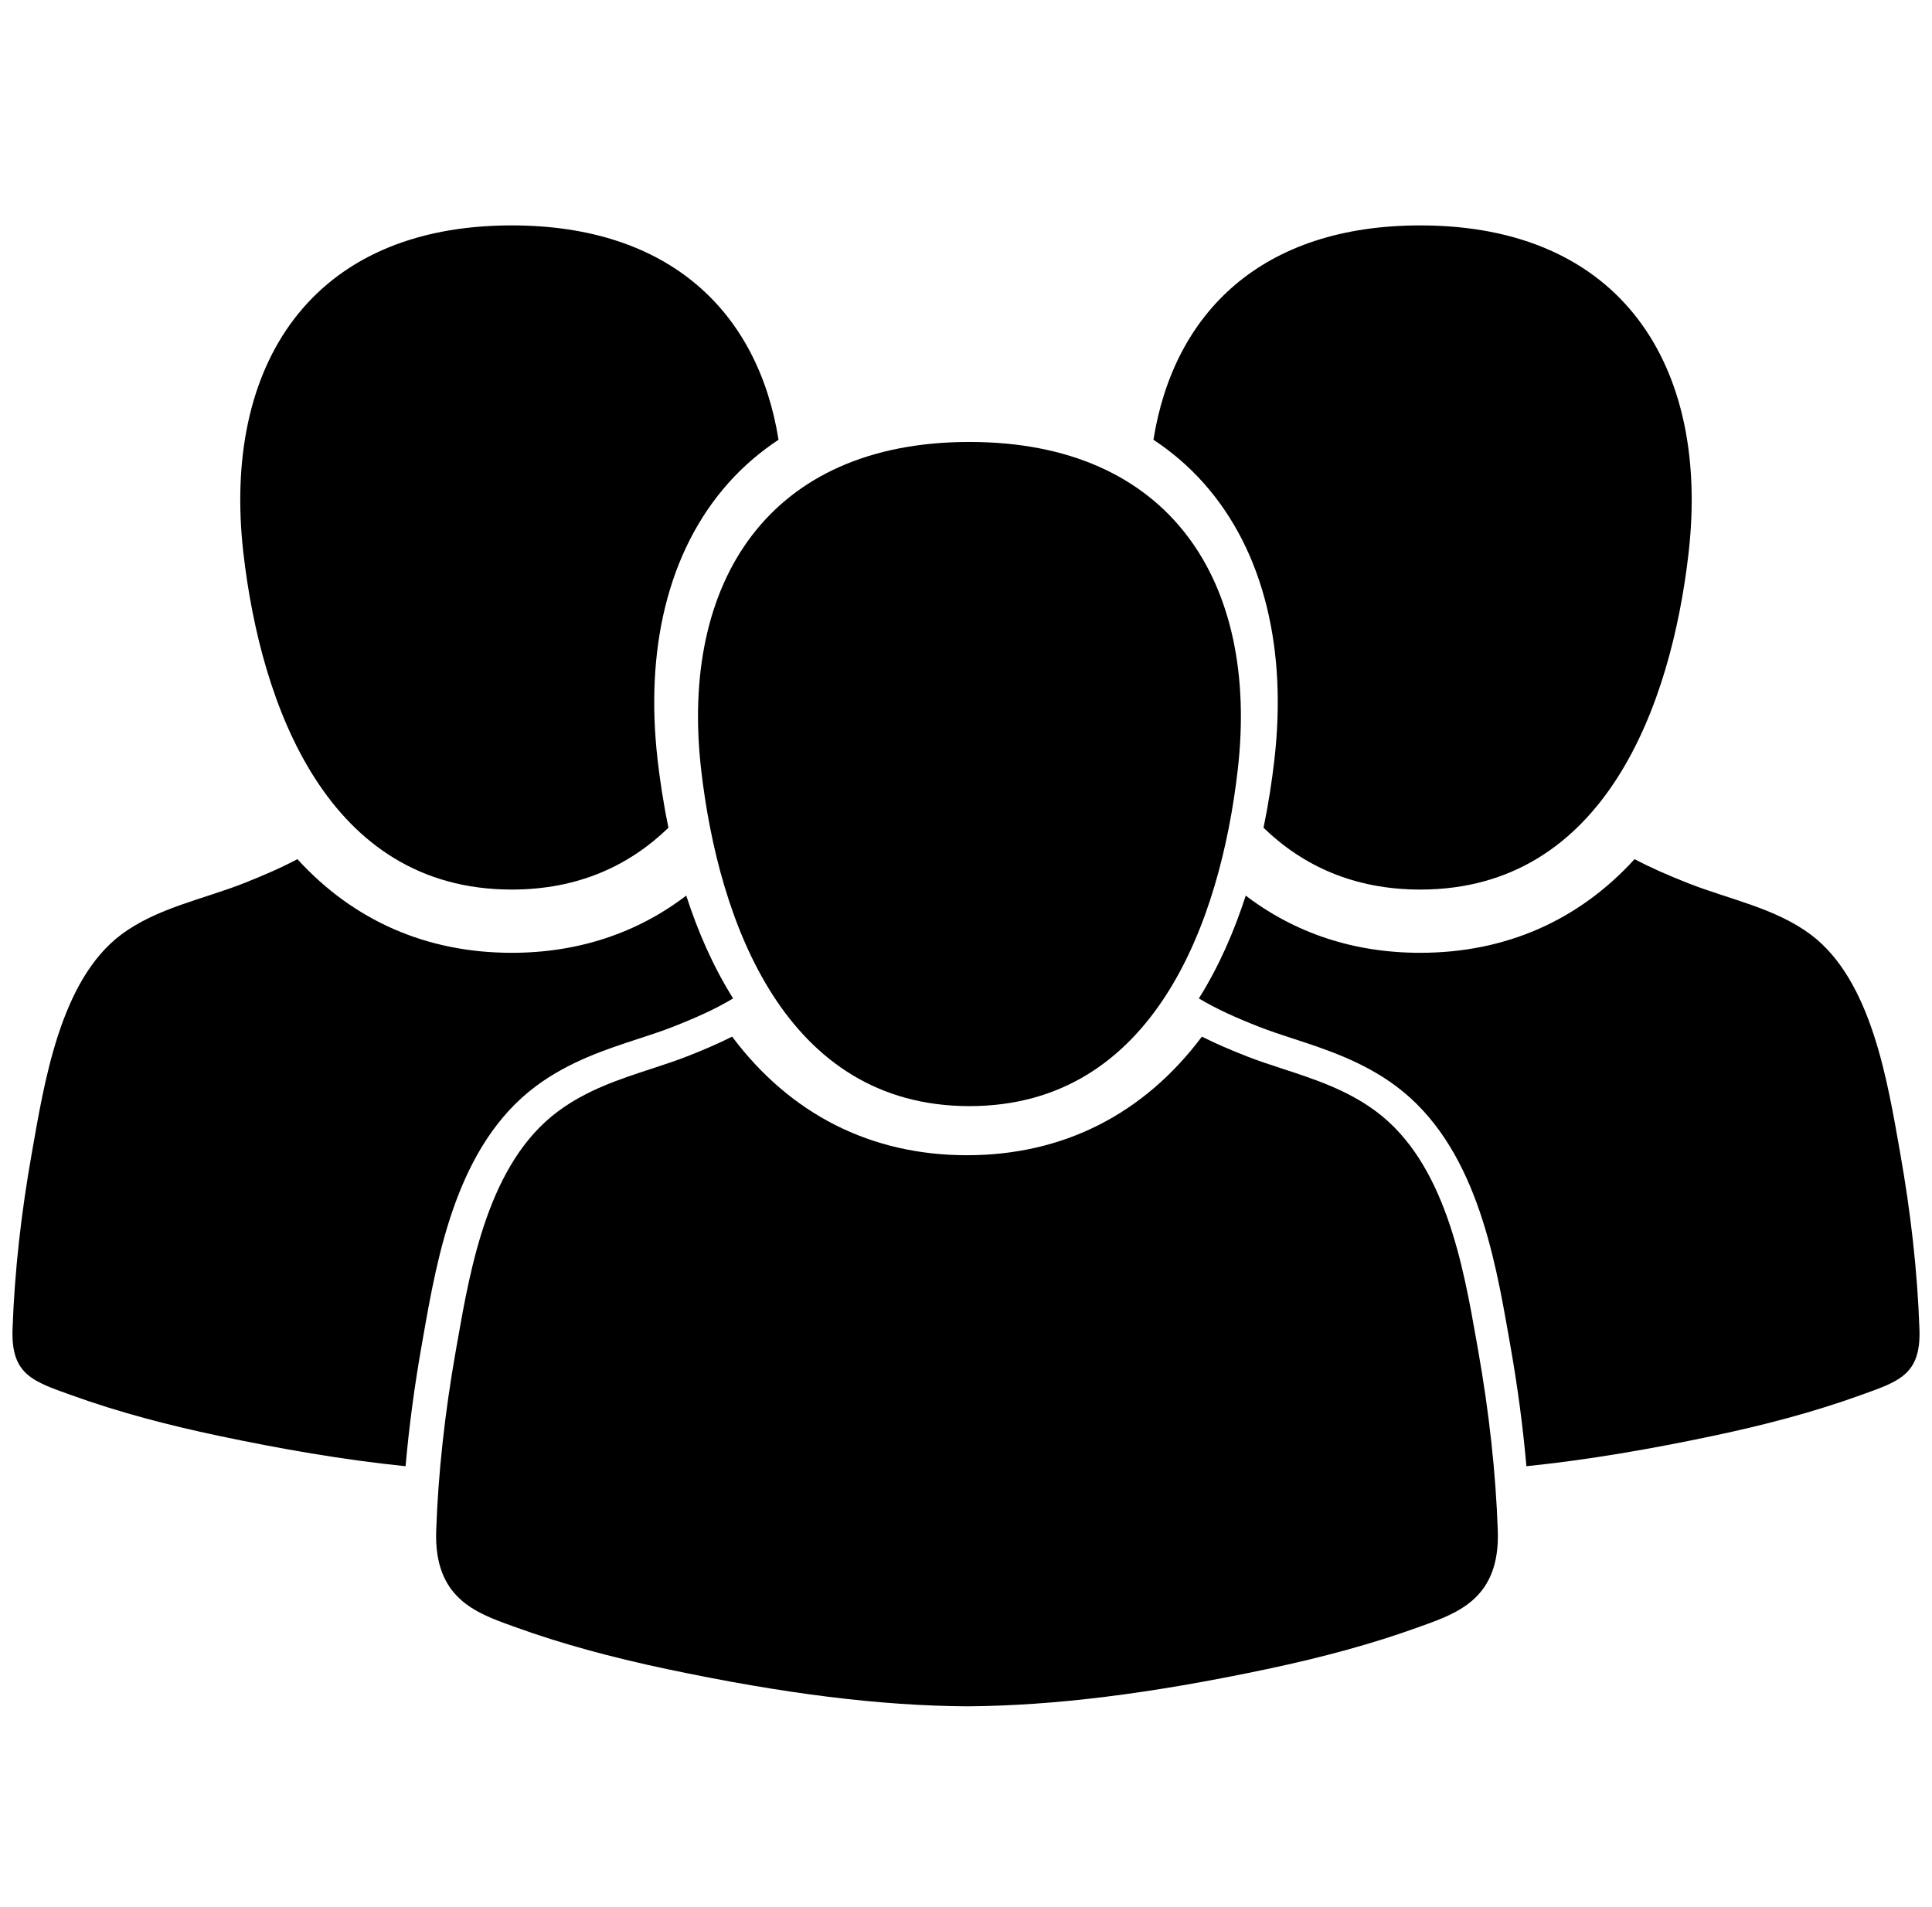 <svg width="620" height="612" viewBox="0 0 620 612" fill="none" xmlns="http://www.w3.org/2000/svg">
<g clip-path="url(#clip0_728:2)" filter="url(#filter0_d_728:2)">
<path d="M386.167 150.945C395.869 161.82 402.724 175.251 406.548 190.866C410.177 205.688 410.988 222.174 408.962 239.872C408.211 246.418 407.101 253.832 405.483 261.674C418.015 273.809 434.433 281.513 455.779 281.512C514.999 281.507 536.308 222.212 541.884 173.506C548.756 113.502 520.386 68.343 455.779 68.343C405.081 68.343 376.7 96.163 370.151 137.141C376.076 141.062 381.449 145.655 386.167 150.945Z" fill="black"/>
<path d="M615.973 422.704C615.328 403.805 613.112 384.817 609.812 366.209C605.82 343.67 600.732 310.624 581.053 295.934C569.673 287.443 554.936 284.656 541.91 279.536C535.567 277.044 529.886 274.569 524.556 271.752C506.561 291.486 483.097 301.807 455.774 301.809C434.513 301.809 415.602 295.528 399.773 283.451C396.129 294.723 391.251 306.074 384.729 316.445C390.457 319.894 396.652 322.649 404.18 325.607C407.512 326.917 411.17 328.113 415.044 329.378C425.516 332.8 437.383 336.679 448.038 344.633C473.367 363.54 479.602 398.969 484.155 424.84L484.645 427.632C487 440.898 488.729 453.931 489.842 466.593C510.057 464.522 530.169 460.983 549.889 456.819C565.83 453.454 581.663 449.348 596.998 443.816C609.247 439.397 616.476 437.343 615.973 422.704Z" fill="black"/>
<path d="M164.216 281.511C185.561 281.513 201.978 273.808 214.511 261.673C212.893 253.832 211.783 246.417 211.032 239.871C209.006 222.174 209.818 205.687 213.446 190.865C217.269 175.251 224.125 161.819 233.827 150.944C238.545 145.653 243.917 141.06 249.841 137.139C243.292 96.161 214.911 68.341 164.213 68.341C99.607 68.341 71.236 113.501 78.107 173.504C83.687 222.212 104.996 281.507 164.216 281.511Z" fill="black"/>
<path d="M171.957 344.634C182.612 336.68 194.481 332.801 204.951 329.379C208.826 328.114 212.482 326.918 215.815 325.608C223.343 322.651 229.54 319.897 235.266 316.446C228.746 306.077 223.866 294.724 220.223 283.452C204.394 295.529 185.482 301.81 164.222 301.81C136.9 301.809 113.434 291.486 95.44 271.753C90.111 274.57 84.428 277.044 78.086 279.537C65.06 284.657 50.323 287.444 38.943 295.935C19.265 310.626 14.176 343.67 10.184 366.21C6.884 384.817 4.668 403.805 4.023 422.705C3.521 437.345 10.749 439.398 22.997 443.817C38.331 449.348 54.167 453.454 70.106 456.82C89.826 460.985 109.939 464.524 130.153 466.594C131.265 453.932 132.994 440.901 135.35 427.633L135.84 424.841C140.394 398.971 146.628 363.541 171.957 344.634Z" fill="black"/>
<path d="M474.351 429.405L473.858 426.6C469.6 402.403 463.767 369.266 441.667 352.768C432.346 345.811 421.795 342.364 411.589 339.028C407.57 337.715 403.777 336.474 400.162 335.054C394.893 332.984 390.146 330.957 385.698 328.716C367.014 353.648 341.118 366.775 310.315 366.778C279.52 366.778 253.628 353.65 234.944 328.716C230.495 330.959 225.748 332.985 220.477 335.056C216.867 336.474 213.071 337.715 209.053 339.028C198.846 342.363 188.292 345.812 178.974 352.768C156.867 369.268 151.038 402.413 146.781 426.614L146.288 429.409C142.731 449.495 140.608 468.981 139.98 487.323C139.243 508.842 152.6 513.639 164.383 517.873L165.652 518.33C179.822 523.442 195.673 527.822 214.109 531.718C251.755 539.664 282.306 543.458 310.247 543.656H310.319H310.391C338.337 543.457 368.886 539.664 406.526 531.718C424.965 527.824 440.815 523.444 454.979 518.331L456.247 517.875C468.033 513.642 481.394 508.846 480.657 487.322C480.03 468.931 477.906 449.447 474.351 429.405Z" fill="black"/>
<path d="M225.005 243.009C230.582 291.718 251.888 351.018 311.108 351.015C370.328 351.012 391.637 291.718 397.214 243.009C404.085 183.007 375.711 137.849 311.108 137.849C246.515 137.847 218.123 183.002 225.005 243.009Z" fill="black"/>
</g>
<defs>
<filter id="filter0_d_728:2" x="0" y="0" width="619.998" height="619.998" filterUnits="userSpaceOnUse" color-interpolation-filters="sRGB">
<feFlood flood-opacity="0" result="BackgroundImageFix"/>
<feColorMatrix in="SourceAlpha" type="matrix" values="0 0 0 0 0 0 0 0 0 0 0 0 0 0 0 0 0 0 127 0" result="hardAlpha"/>
<feOffset dy="4"/>
<feGaussianBlur stdDeviation="2"/>
<feComposite in2="hardAlpha" operator="out"/>
<feColorMatrix type="matrix" values="0 0 0 0 0 0 0 0 0 0 0 0 0 0 0 0 0 0 0.25 0"/>
<feBlend mode="normal" in2="BackgroundImageFix" result="effect1_dropShadow_728:2"/>
<feBlend mode="normal" in="SourceGraphic" in2="effect1_dropShadow_728:2" result="shape"/>
</filter>
<clipPath id="clip0_728:2">
<rect width="611.998" height="611.998" fill="white" transform="translate(4)"/>
</clipPath>
</defs>
</svg>
